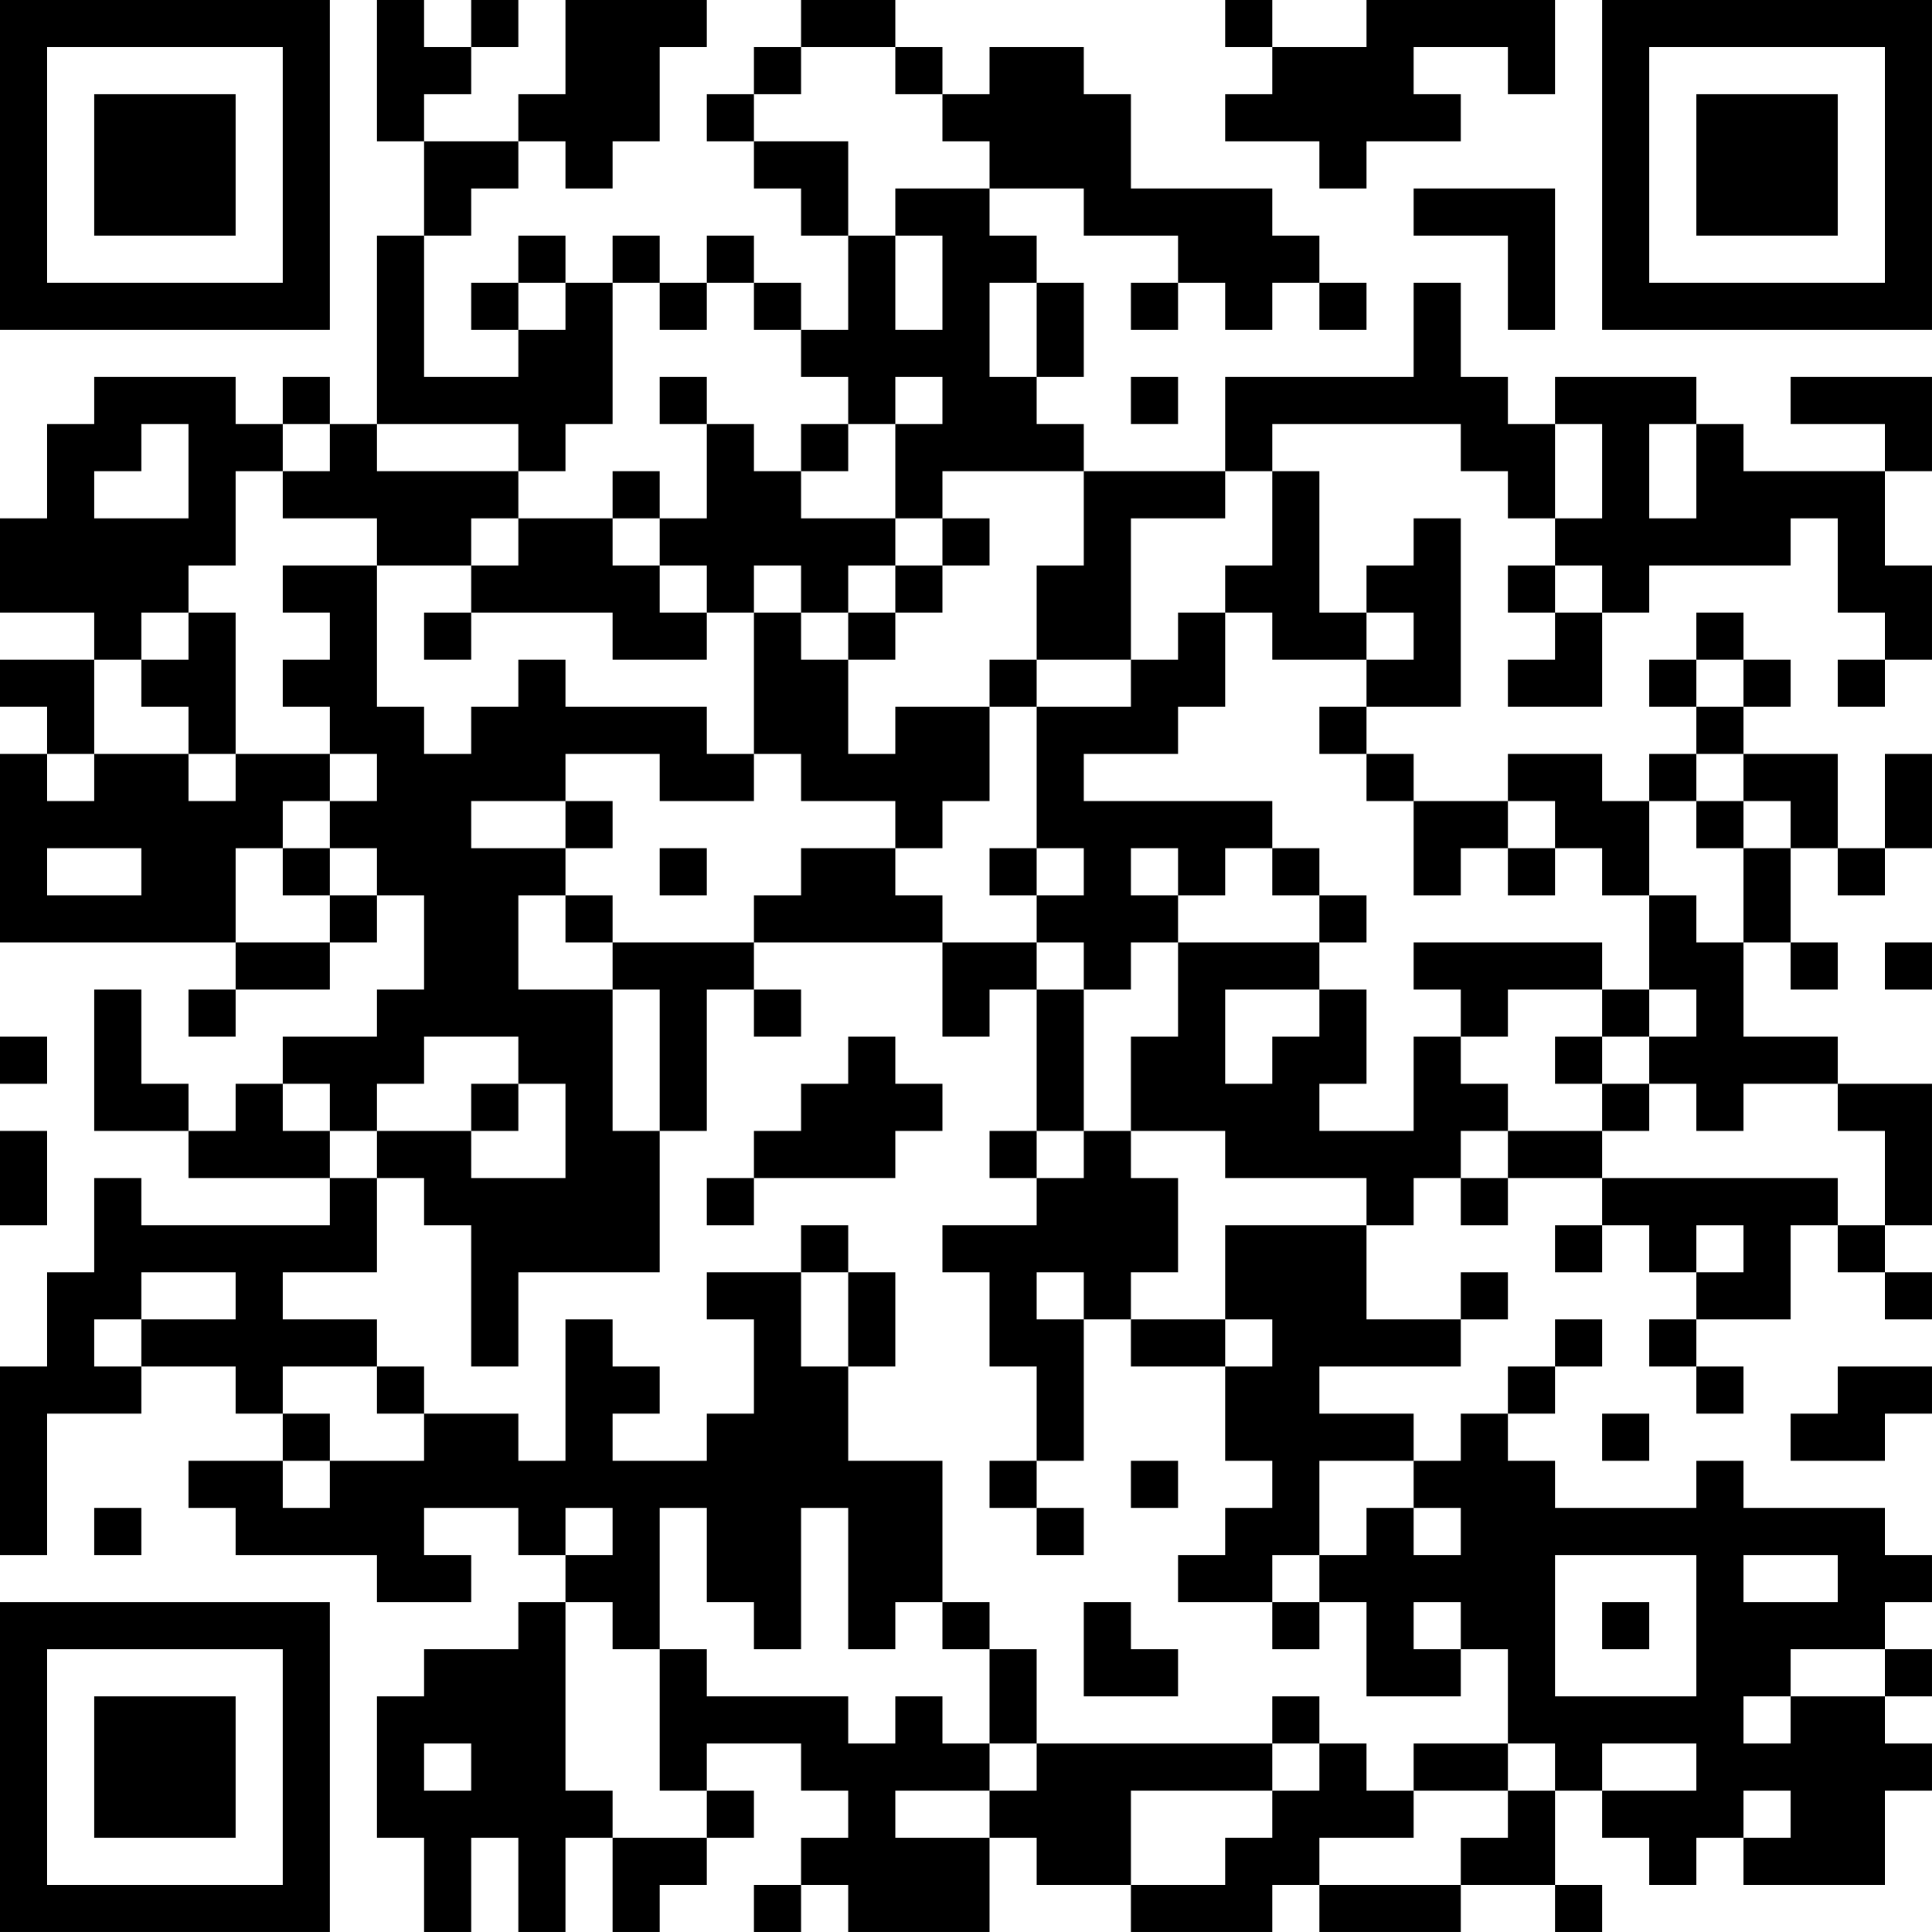 <?xml version="1.0" encoding="UTF-8"?>
<svg xmlns="http://www.w3.org/2000/svg" version="1.1" width="200" height="200" viewBox="0 0 200 200"><rect x="0" y="0" width="200" height="200" fill="#ffffff"/><g transform="scale(4.878)"><g transform="translate(0,0)"><path fill-rule="evenodd" d="M8 0L8 3L9 3L9 5L8 5L8 9L7 9L7 8L6 8L6 9L5 9L5 8L2 8L2 9L1 9L1 11L0 11L0 13L2 13L2 14L0 14L0 15L1 15L1 16L0 16L0 20L5 20L5 21L4 21L4 22L5 22L5 21L7 21L7 20L8 20L8 19L9 19L9 21L8 21L8 22L6 22L6 23L5 23L5 24L4 24L4 23L3 23L3 21L2 21L2 24L4 24L4 25L7 25L7 26L3 26L3 25L2 25L2 27L1 27L1 29L0 29L0 33L1 33L1 30L3 30L3 29L5 29L5 30L6 30L6 31L4 31L4 32L5 32L5 33L8 33L8 34L10 34L10 33L9 33L9 32L11 32L11 33L12 33L12 34L11 34L11 35L9 35L9 36L8 36L8 39L9 39L9 41L10 41L10 39L11 39L11 41L12 41L12 39L13 39L13 41L14 41L14 40L15 40L15 39L16 39L16 38L15 38L15 37L17 37L17 38L18 38L18 39L17 39L17 40L16 40L16 41L17 41L17 40L18 40L18 41L21 41L21 39L22 39L22 40L24 40L24 41L27 41L27 40L28 40L28 41L31 41L31 40L33 40L33 41L34 41L34 40L33 40L33 38L34 38L34 39L35 39L35 40L36 40L36 39L37 39L37 40L40 40L40 38L41 38L41 37L40 37L40 36L41 36L41 35L40 35L40 34L41 34L41 33L40 33L40 32L37 32L37 31L36 31L36 32L33 32L33 31L32 31L32 30L33 30L33 29L34 29L34 28L33 28L33 29L32 29L32 30L31 30L31 31L30 31L30 30L28 30L28 29L31 29L31 28L32 28L32 27L31 27L31 28L29 28L29 26L30 26L30 25L31 25L31 26L32 26L32 25L34 25L34 26L33 26L33 27L34 27L34 26L35 26L35 27L36 27L36 28L35 28L35 29L36 29L36 30L37 30L37 29L36 29L36 28L38 28L38 26L39 26L39 27L40 27L40 28L41 28L41 27L40 27L40 26L41 26L41 23L39 23L39 22L37 22L37 20L38 20L38 21L39 21L39 20L38 20L38 18L39 18L39 19L40 19L40 18L41 18L41 16L40 16L40 18L39 18L39 16L37 16L37 15L38 15L38 14L37 14L37 13L36 13L36 14L35 14L35 15L36 15L36 16L35 16L35 17L34 17L34 16L32 16L32 17L30 17L30 16L29 16L29 15L31 15L31 11L30 11L30 12L29 12L29 13L28 13L28 10L27 10L27 9L31 9L31 10L32 10L32 11L33 11L33 12L32 12L32 13L33 13L33 14L32 14L32 15L34 15L34 13L35 13L35 12L38 12L38 11L39 11L39 13L40 13L40 14L39 14L39 15L40 15L40 14L41 14L41 12L40 12L40 10L41 10L41 8L38 8L38 9L40 9L40 10L37 10L37 9L36 9L36 8L33 8L33 9L32 9L32 8L31 8L31 6L30 6L30 8L26 8L26 10L23 10L23 9L22 9L22 8L23 8L23 6L22 6L22 5L21 5L21 4L23 4L23 5L25 5L25 6L24 6L24 7L25 7L25 6L26 6L26 7L27 7L27 6L28 6L28 7L29 7L29 6L28 6L28 5L27 5L27 4L24 4L24 2L23 2L23 1L21 1L21 2L20 2L20 1L19 1L19 0L17 0L17 1L16 1L16 2L15 2L15 3L16 3L16 4L17 4L17 5L18 5L18 7L17 7L17 6L16 6L16 5L15 5L15 6L14 6L14 5L13 5L13 6L12 6L12 5L11 5L11 6L10 6L10 7L11 7L11 8L9 8L9 5L10 5L10 4L11 4L11 3L12 3L12 4L13 4L13 3L14 3L14 1L15 1L15 0L12 0L12 2L11 2L11 3L9 3L9 2L10 2L10 1L11 1L11 0L10 0L10 1L9 1L9 0ZM26 0L26 1L27 1L27 2L26 2L26 3L28 3L28 4L29 4L29 3L31 3L31 2L30 2L30 1L32 1L32 2L33 2L33 0L29 0L29 1L27 1L27 0ZM17 1L17 2L16 2L16 3L18 3L18 5L19 5L19 7L20 7L20 5L19 5L19 4L21 4L21 3L20 3L20 2L19 2L19 1ZM30 4L30 5L32 5L32 7L33 7L33 4ZM11 6L11 7L12 7L12 6ZM13 6L13 9L12 9L12 10L11 10L11 9L8 9L8 10L11 10L11 11L10 11L10 12L8 12L8 11L6 11L6 10L7 10L7 9L6 9L6 10L5 10L5 12L4 12L4 13L3 13L3 14L2 14L2 16L1 16L1 17L2 17L2 16L4 16L4 17L5 17L5 16L7 16L7 17L6 17L6 18L5 18L5 20L7 20L7 19L8 19L8 18L7 18L7 17L8 17L8 16L7 16L7 15L6 15L6 14L7 14L7 13L6 13L6 12L8 12L8 15L9 15L9 16L10 16L10 15L11 15L11 14L12 14L12 15L15 15L15 16L16 16L16 17L14 17L14 16L12 16L12 17L10 17L10 18L12 18L12 19L11 19L11 21L13 21L13 24L14 24L14 27L11 27L11 29L10 29L10 26L9 26L9 25L8 25L8 24L10 24L10 25L12 25L12 23L11 23L11 22L9 22L9 23L8 23L8 24L7 24L7 23L6 23L6 24L7 24L7 25L8 25L8 27L6 27L6 28L8 28L8 29L6 29L6 30L7 30L7 31L6 31L6 32L7 32L7 31L9 31L9 30L11 30L11 31L12 31L12 28L13 28L13 29L14 29L14 30L13 30L13 31L15 31L15 30L16 30L16 28L15 28L15 27L17 27L17 29L18 29L18 31L20 31L20 34L19 34L19 35L18 35L18 32L17 32L17 35L16 35L16 34L15 34L15 32L14 32L14 35L13 35L13 34L12 34L12 38L13 38L13 39L15 39L15 38L14 38L14 35L15 35L15 36L18 36L18 37L19 37L19 36L20 36L20 37L21 37L21 38L19 38L19 39L21 39L21 38L22 38L22 37L27 37L27 38L24 38L24 40L26 40L26 39L27 39L27 38L28 38L28 37L29 37L29 38L30 38L30 39L28 39L28 40L31 40L31 39L32 39L32 38L33 38L33 37L32 37L32 35L31 35L31 34L30 34L30 35L31 35L31 36L29 36L29 34L28 34L28 33L29 33L29 32L30 32L30 33L31 33L31 32L30 32L30 31L28 31L28 33L27 33L27 34L25 34L25 33L26 33L26 32L27 32L27 31L26 31L26 29L27 29L27 28L26 28L26 26L29 26L29 25L26 25L26 24L24 24L24 22L25 22L25 20L28 20L28 21L26 21L26 23L27 23L27 22L28 22L28 21L29 21L29 23L28 23L28 24L30 24L30 22L31 22L31 23L32 23L32 24L31 24L31 25L32 25L32 24L34 24L34 25L39 25L39 26L40 26L40 24L39 24L39 23L37 23L37 24L36 24L36 23L35 23L35 22L36 22L36 21L35 21L35 19L36 19L36 20L37 20L37 18L38 18L38 17L37 17L37 16L36 16L36 17L35 17L35 19L34 19L34 18L33 18L33 17L32 17L32 18L31 18L31 19L30 19L30 17L29 17L29 16L28 16L28 15L29 15L29 14L30 14L30 13L29 13L29 14L27 14L27 13L26 13L26 12L27 12L27 10L26 10L26 11L24 11L24 14L22 14L22 12L23 12L23 10L20 10L20 11L19 11L19 9L20 9L20 8L19 8L19 9L18 9L18 8L17 8L17 7L16 7L16 6L15 6L15 7L14 7L14 6ZM21 6L21 8L22 8L22 6ZM14 8L14 9L15 9L15 11L14 11L14 10L13 10L13 11L11 11L11 12L10 12L10 13L9 13L9 14L10 14L10 13L13 13L13 14L15 14L15 13L16 13L16 16L17 16L17 17L19 17L19 18L17 18L17 19L16 19L16 20L13 20L13 19L12 19L12 20L13 20L13 21L14 21L14 24L15 24L15 21L16 21L16 22L17 22L17 21L16 21L16 20L20 20L20 22L21 22L21 21L22 21L22 24L21 24L21 25L22 25L22 26L20 26L20 27L21 27L21 29L22 29L22 31L21 31L21 32L22 32L22 33L23 33L23 32L22 32L22 31L23 31L23 28L24 28L24 29L26 29L26 28L24 28L24 27L25 27L25 25L24 25L24 24L23 24L23 21L24 21L24 20L25 20L25 19L26 19L26 18L27 18L27 19L28 19L28 20L29 20L29 19L28 19L28 18L27 18L27 17L23 17L23 16L25 16L25 15L26 15L26 13L25 13L25 14L24 14L24 15L22 15L22 14L21 14L21 15L19 15L19 16L18 16L18 14L19 14L19 13L20 13L20 12L21 12L21 11L20 11L20 12L19 12L19 11L17 11L17 10L18 10L18 9L17 9L17 10L16 10L16 9L15 9L15 8ZM24 8L24 9L25 9L25 8ZM3 9L3 10L2 10L2 11L4 11L4 9ZM33 9L33 11L34 11L34 9ZM35 9L35 11L36 11L36 9ZM13 11L13 12L14 12L14 13L15 13L15 12L14 12L14 11ZM16 12L16 13L17 13L17 14L18 14L18 13L19 13L19 12L18 12L18 13L17 13L17 12ZM33 12L33 13L34 13L34 12ZM4 13L4 14L3 14L3 15L4 15L4 16L5 16L5 13ZM36 14L36 15L37 15L37 14ZM21 15L21 17L20 17L20 18L19 18L19 19L20 19L20 20L22 20L22 21L23 21L23 20L22 20L22 19L23 19L23 18L22 18L22 15ZM12 17L12 18L13 18L13 17ZM36 17L36 18L37 18L37 17ZM1 18L1 19L3 19L3 18ZM6 18L6 19L7 19L7 18ZM14 18L14 19L15 19L15 18ZM21 18L21 19L22 19L22 18ZM24 18L24 19L25 19L25 18ZM32 18L32 19L33 19L33 18ZM30 20L30 21L31 21L31 22L32 22L32 21L34 21L34 22L33 22L33 23L34 23L34 24L35 24L35 23L34 23L34 22L35 22L35 21L34 21L34 20ZM40 20L40 21L41 21L41 20ZM0 22L0 23L1 23L1 22ZM18 22L18 23L17 23L17 24L16 24L16 25L15 25L15 26L16 26L16 25L19 25L19 24L20 24L20 23L19 23L19 22ZM10 23L10 24L11 24L11 23ZM0 24L0 26L1 26L1 24ZM22 24L22 25L23 25L23 24ZM17 26L17 27L18 27L18 29L19 29L19 27L18 27L18 26ZM36 26L36 27L37 27L37 26ZM3 27L3 28L2 28L2 29L3 29L3 28L5 28L5 27ZM22 27L22 28L23 28L23 27ZM8 29L8 30L9 30L9 29ZM39 29L39 30L38 30L38 31L40 31L40 30L41 30L41 29ZM34 30L34 31L35 31L35 30ZM24 31L24 32L25 32L25 31ZM2 32L2 33L3 33L3 32ZM12 32L12 33L13 33L13 32ZM33 33L33 36L36 36L36 33ZM37 33L37 34L39 34L39 33ZM20 34L20 35L21 35L21 37L22 37L22 35L21 35L21 34ZM23 34L23 36L25 36L25 35L24 35L24 34ZM27 34L27 35L28 35L28 34ZM34 34L34 35L35 35L35 34ZM38 35L38 36L37 36L37 37L38 37L38 36L40 36L40 35ZM27 36L27 37L28 37L28 36ZM9 37L9 38L10 38L10 37ZM30 37L30 38L32 38L32 37ZM34 37L34 38L36 38L36 37ZM37 38L37 39L38 39L38 38ZM0 0L0 7L7 7L7 0ZM1 1L1 6L6 6L6 1ZM2 2L2 5L5 5L5 2ZM34 0L34 7L41 7L41 0ZM35 1L35 6L40 6L40 1ZM36 2L36 5L39 5L39 2ZM0 34L0 41L7 41L7 34ZM1 35L1 40L6 40L6 35ZM2 36L2 39L5 39L5 36Z" fill="#000000"/></g></g></svg>
